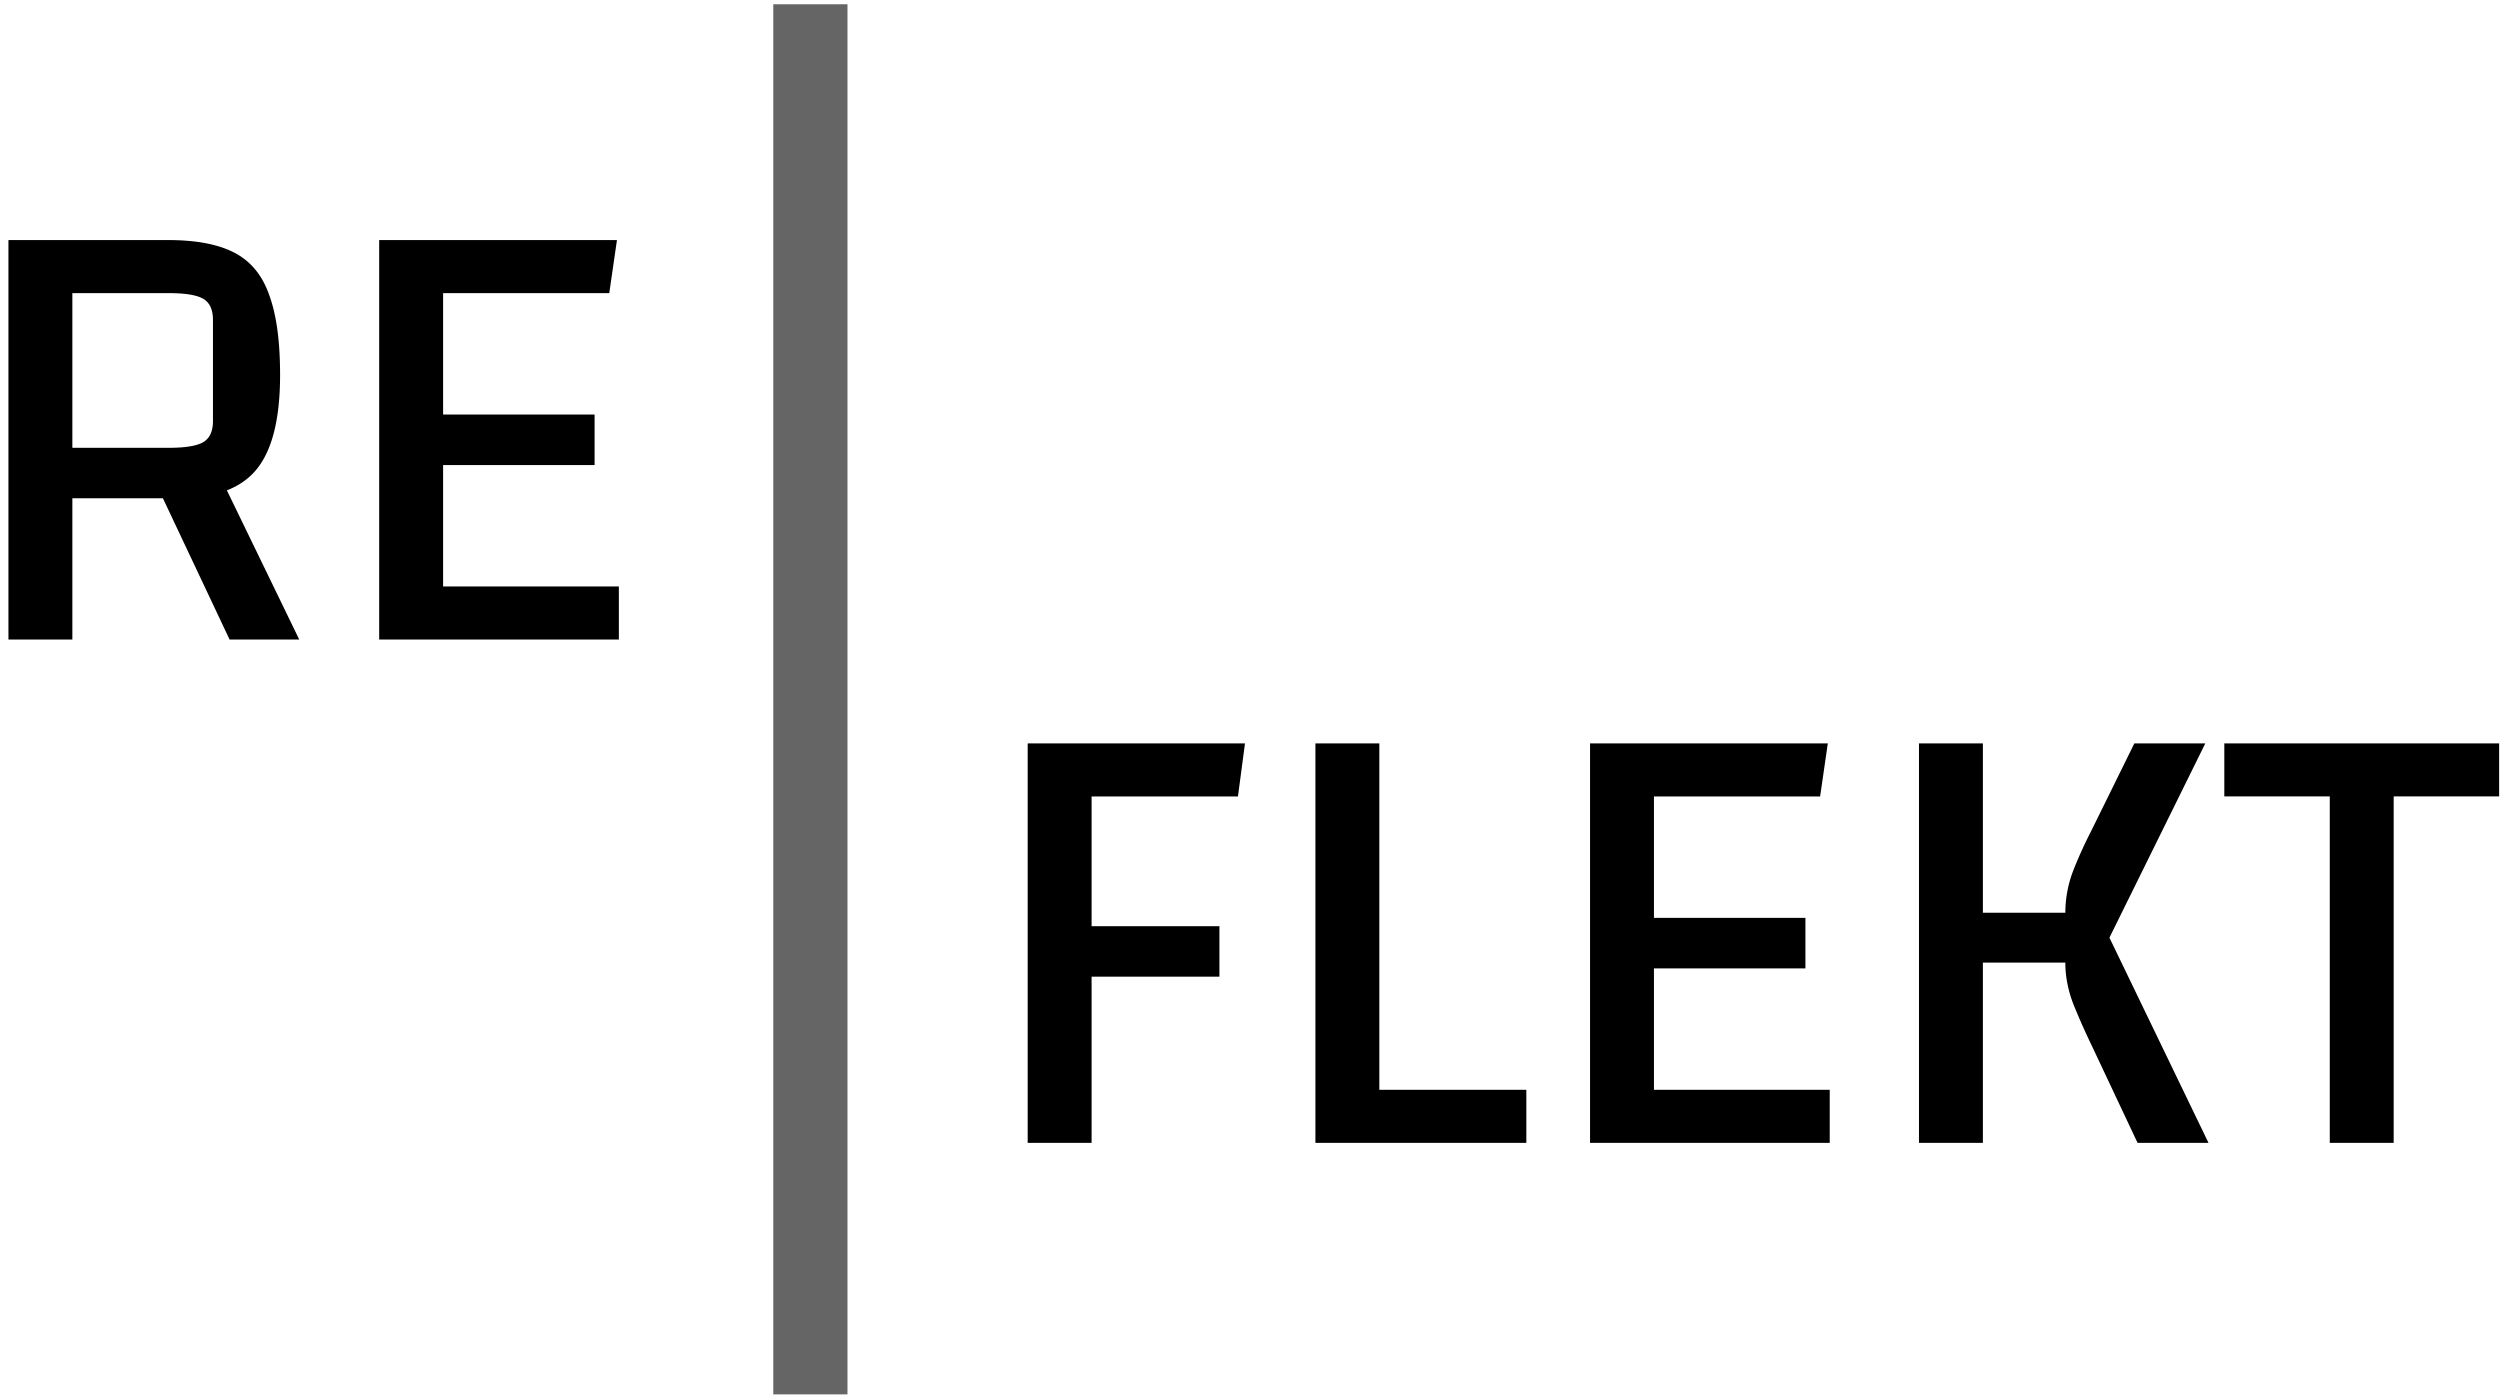 <svg fill="none" viewBox="0 0 215 120">
  <path fill="#656565" d="M72.883.367v119.55h-6.38V.367z"/>
  <path fill="#000" fill-rule="evenodd" d="M6.223 55V42.853h7.788L19.744 55h5.991l-6.223-12.829c1.05-.411 1.897-1.008 2.54-1.792 1.357-1.649 2.035-4.36 2.035-8.135 0-2.895-.312-5.185-.935-6.87-.586-1.686-1.576-2.895-2.968-3.628-1.393-.733-3.298-1.1-5.716-1.1H.726V55h5.497Zm8.3-16.49h-8.3V25.21h8.3c1.429 0 2.418.165 2.968.494.55.33.824.935.824 1.814v8.685c0 .88-.275 1.484-.824 1.814-.55.33-1.54.494-2.968.494Zm23.584 11.928V39.994h13.027v-4.342H38.107V25.21h14.29l.66-4.562H32.61V55h20.612v-4.562H38.107Zm55.77 47.847v-14.29h10.993v-4.343H93.877V68.494h12.587l.605-4.562H88.381v34.353h5.496Zm19.249-34.353v34.353h18.139v-4.562h-12.642V63.932h-5.497Zm29.114 29.791V83.28h13.027v-4.343H142.24V68.494h14.291l.66-4.562h-20.447v34.353h20.612v-4.562H142.24Zm37.577-3.957 4.013 8.52h6.101l-8.52-17.645 8.245-16.71h-6.101l-3.738 7.586a37.009 37.009 0 0 0-1.539 3.408 10.118 10.118 0 0 0-.659 3.573h-7.091V63.932h-5.496v34.353h5.496v-15.5h7.091c0 1.21.238 2.418.714 3.628.477 1.172.971 2.29 1.484 3.353Zm26.039 8.52V68.493h9.07v-4.562h-23.635v4.562h9.069v29.791h5.496Z" clip-rule="evenodd"/>
</svg>
